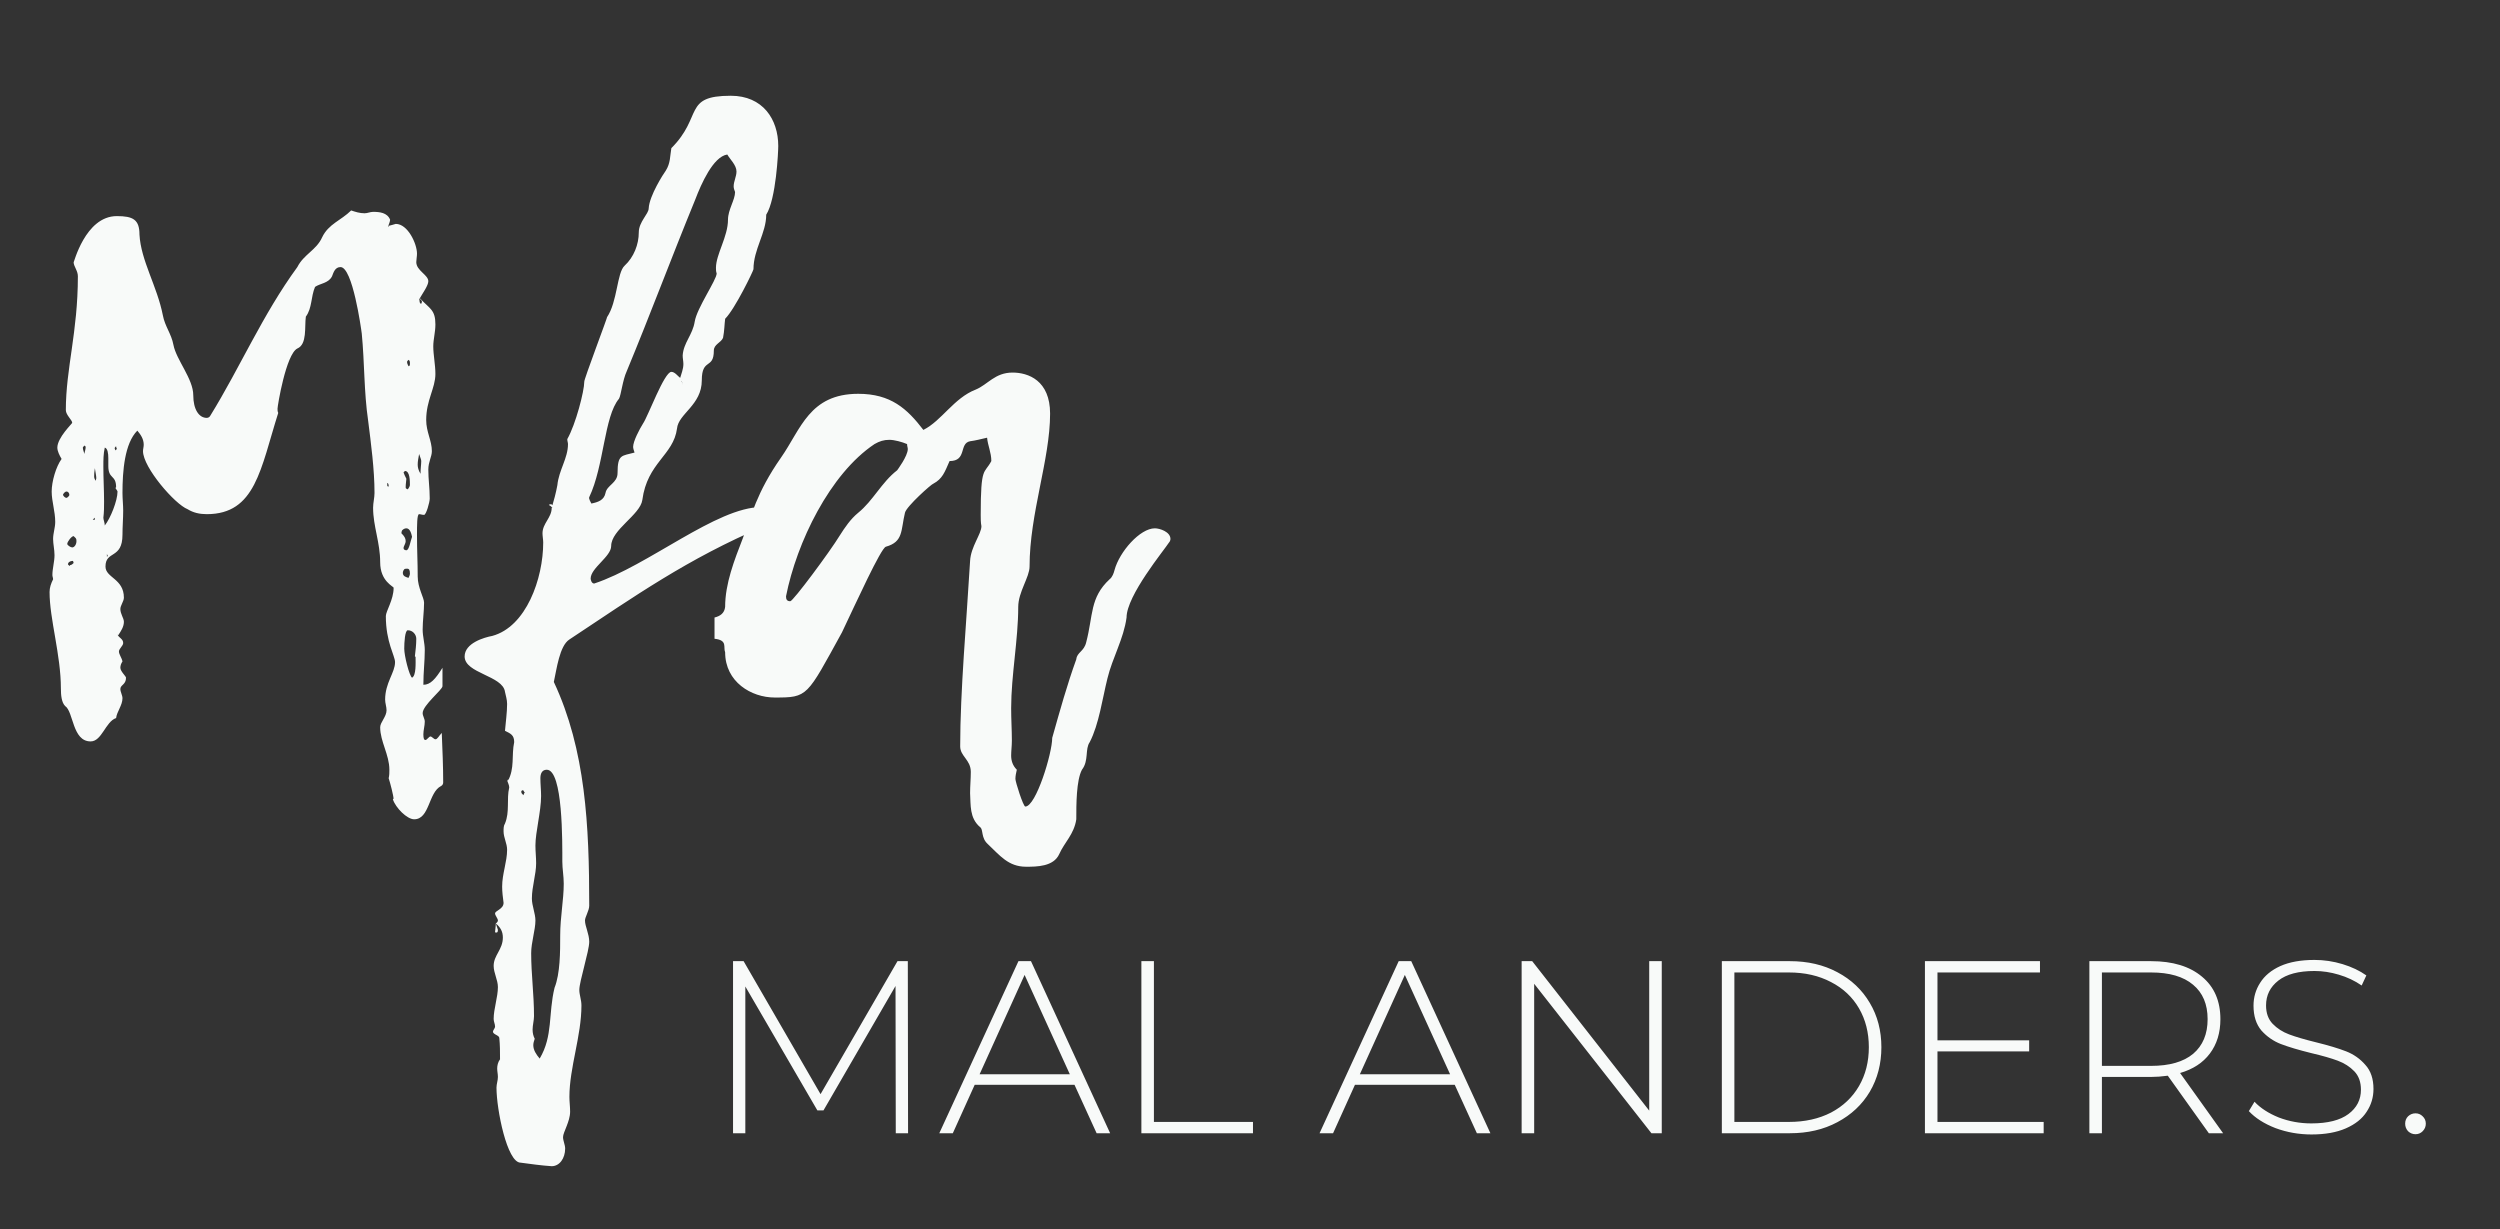 <svg width="1017" height="500" viewBox="0 0 1017 500" fill="none" xmlns="http://www.w3.org/2000/svg">
<rect x="0" y="0" width="1017" height="500" fill="#333333" stroke="none"/>
<g clip-path="url(#clip0)">
<path d="M364.4 461L364.3 401.1L335 451.7H332.5L303.2 401.3V461H298.2V391H302.5L333.8 445.1L365.1 391H369.3L369.4 461H364.4ZM437.105 441.3H396.505L387.605 461H382.105L414.305 391H419.405L451.605 461H446.105L437.105 441.3ZM435.205 437L416.805 396.6L398.505 437H435.205ZM464.313 391H469.413V456.4H509.713V461H464.313V391ZM591.793 441.3H551.193L542.293 461H536.793L568.993 391H574.093L606.293 461H600.793L591.793 441.3ZM589.893 437L571.493 396.6L553.193 437H589.893ZM676.001 391V461H671.801L624.101 400.2V461H619.001V391H623.301L670.901 451.8V391H676.001ZM700.446 391H728.146C735.413 391 741.846 392.5 747.446 395.5C753.113 398.5 757.513 402.667 760.646 408C763.779 413.267 765.346 419.267 765.346 426C765.346 432.733 763.779 438.767 760.646 444.1C757.513 449.367 753.113 453.5 747.446 456.5C741.846 459.5 735.413 461 728.146 461H700.446V391ZM727.746 456.4C734.213 456.4 739.913 455.133 744.846 452.6C749.779 450 753.579 446.4 756.246 441.8C758.913 437.2 760.246 431.933 760.246 426C760.246 420.067 758.913 414.8 756.246 410.2C753.579 405.6 749.779 402.033 744.846 399.5C739.913 396.9 734.213 395.6 727.746 395.6H705.546V456.4H727.746ZM831.363 456.4V461H783.063V391H829.863V395.6H788.163V423.2H825.463V427.7H788.163V456.4H831.363ZM898.558 461L881.858 437.6C879.391 437.933 877.124 438.1 875.058 438.1H855.058V461H849.958V391H875.058C883.858 391 890.758 393.1 895.758 397.3C900.758 401.433 903.258 407.2 903.258 414.6C903.258 420.133 901.824 424.8 898.958 428.6C896.158 432.333 892.124 434.967 886.858 436.5L904.358 461H898.558ZM875.058 433.6C882.524 433.6 888.224 431.967 892.158 428.7C896.091 425.367 898.058 420.667 898.058 414.6C898.058 408.533 896.091 403.867 892.158 400.6C888.224 397.267 882.524 395.6 875.058 395.6H855.058V433.6H875.058ZM940.33 461.5C935.197 461.5 930.297 460.633 925.63 458.9C921.03 457.1 917.43 454.8 914.83 452L917.13 448.2C919.597 450.8 922.897 452.933 927.03 454.6C931.23 456.2 935.63 457 940.23 457C946.897 457 951.93 455.733 955.33 453.2C958.73 450.667 960.43 447.367 960.43 443.3C960.43 440.167 959.53 437.667 957.73 435.8C955.93 433.933 953.697 432.5 951.03 431.5C948.364 430.5 944.764 429.467 940.23 428.4C935.097 427.133 930.964 425.9 927.83 424.7C924.764 423.5 922.13 421.667 919.93 419.2C917.797 416.667 916.73 413.3 916.73 409.1C916.73 405.7 917.63 402.6 919.43 399.8C921.23 396.933 923.964 394.667 927.63 393C931.364 391.333 935.997 390.5 941.53 390.5C945.397 390.5 949.197 391.067 952.93 392.2C956.664 393.333 959.897 394.867 962.63 396.8L960.73 400.9C957.93 398.967 954.83 397.5 951.43 396.5C948.097 395.5 944.797 395 941.53 395C935.064 395 930.164 396.3 926.83 398.9C923.497 401.5 921.83 404.867 921.83 409C921.83 412.133 922.73 414.633 924.53 416.5C926.33 418.367 928.564 419.8 931.23 420.8C933.897 421.8 937.53 422.867 942.13 424C947.264 425.267 951.364 426.5 954.43 427.7C957.497 428.9 960.097 430.733 962.23 433.2C964.43 435.6 965.53 438.867 965.53 443C965.53 446.4 964.597 449.5 962.73 452.3C960.93 455.1 958.13 457.333 954.33 459C950.53 460.667 945.864 461.5 940.33 461.5ZM982.621 461.4C981.488 461.4 980.488 461 979.621 460.2C978.821 459.333 978.421 458.3 978.421 457.1C978.421 455.9 978.821 454.9 979.621 454.1C980.488 453.3 981.488 452.9 982.621 452.9C983.754 452.9 984.721 453.3 985.521 454.1C986.388 454.9 986.821 455.9 986.821 457.1C986.821 458.3 986.388 459.333 985.521 460.2C984.721 461 983.754 461.4 982.621 461.4Z" fill="#F8FAF9"/>
<path d="M179.712 298.152C178.56 299.304 177.984 300.744 177.12 300.744C176.544 300.744 175.68 299.592 175.104 299.592C174.528 299.592 173.664 301.032 173.088 301.032C172.512 301.032 172.224 300.456 172.224 298.728C172.224 297 172.8 295.272 172.8 293.544C172.8 292.392 171.936 291.24 171.936 290.088C171.936 286.92 180 280.584 180 279.144C180 277.128 180 274.824 180 271.656C177.12 276.264 175.104 278.568 172.224 278.568C172.224 273.384 172.8 269.064 172.8 264.456C172.8 261.576 171.936 258.984 171.936 256.104C171.936 252.648 172.512 248.616 172.512 245.16C172.512 243.144 169.92 239.112 169.92 234.504C169.92 228.744 169.632 224.136 169.632 217.512C169.632 213.768 169.632 209.16 170.496 209.16C171.072 209.16 171.648 209.448 172.512 209.448C173.376 209.448 174.816 204.264 174.816 202.824C174.816 198.504 174.24 195.048 174.24 191.016C174.24 187.848 175.68 185.832 175.68 183.528C175.68 179.208 173.376 175.752 173.376 170.856C173.376 162.792 177.12 157.896 177.12 152.136C177.12 148.392 176.256 144.36 176.256 140.904C176.256 138.024 177.12 135.144 177.12 131.976C177.12 125.928 174.816 125.64 170.784 121.32C171.936 119.304 174.24 116.136 174.24 114.408C174.24 111.816 169.344 110.088 169.344 106.632C169.344 105.768 169.632 104.328 169.632 103.176C169.632 99.144 165.888 91.08 160.992 91.08C160.128 91.368 158.976 91.656 157.824 91.944C158.112 91.944 158.112 91.944 158.112 92.232H157.824C158.112 91.368 158.688 90.216 158.688 89.352C157.536 86.472 154.368 86.184 151.776 86.184C150.624 86.184 149.472 86.76 148.32 86.76C146.304 86.76 144.576 86.184 142.848 85.608C138.816 89.64 133.632 91.08 131.04 96.552C128.736 101.736 123.552 103.464 120.96 108.648C106.848 127.944 97.632 149.544 85.536 169.128C85.248 169.704 84.672 169.992 84.096 169.992C80.928 169.992 78.624 166.536 78.624 160.776C78.624 154.152 71.712 146.376 70.56 140.328C69.696 135.72 67.104 132.84 66.24 128.232C63.936 116.424 57.312 106.056 56.736 95.4C56.736 89.352 54.144 87.912 47.52 87.912C34.56 87.912 29.952 107.496 29.952 106.632C29.952 108.36 31.68 110.088 31.68 112.392C31.68 135.144 26.784 149.832 26.784 166.824C26.784 168.84 29.376 170.856 29.376 172.008C29.376 172.296 23.328 178.056 23.328 182.088C23.328 183.528 24.192 185.256 25.056 186.696C22.752 189.864 21.024 195.912 21.024 199.944C21.024 203.976 22.464 208.008 22.464 212.328C22.464 214.632 21.6 216.936 21.6 219.24C21.6 221.256 22.176 223.56 22.176 225.864C22.176 228.456 21.312 231.336 21.312 233.928C21.312 234.504 21.6 235.08 21.6 235.656C20.736 237.384 20.16 239.112 20.16 240.84C20.16 251.784 24.768 266.472 24.768 280.008C24.768 282.888 25.056 285.768 26.496 287.208C29.952 289.512 29.376 301.608 36.864 301.608C41.472 301.608 42.912 293.544 47.232 292.104C47.52 289.512 49.824 286.92 49.824 284.04C49.824 282.888 48.96 281.448 48.96 280.296C48.96 278.568 51.264 278.568 51.264 275.688C51.264 275.112 48.96 273.096 48.96 271.656C48.96 270.792 49.248 269.928 49.824 269.064C49.536 267.624 48.384 266.184 48.384 265.032C48.384 263.88 50.112 262.728 50.112 261.576C50.112 259.848 48.384 259.56 47.808 258.12L48.384 258.696L48.096 258.408C49.248 256.68 50.4 254.952 50.4 252.936C50.4 251.496 48.96 249.768 48.96 247.752C48.96 246.312 50.4 244.584 50.4 243.144C50.4 235.368 42.912 235.08 42.912 230.472C42.912 223.848 49.824 227.592 49.824 217.512C49.824 214.344 50.112 210.888 50.112 207.72C50.112 205.416 49.824 202.824 49.824 200.52C49.824 191.592 50.688 180.36 55.872 175.176C57.312 176.904 58.464 178.632 58.464 180.936C58.464 181.8 58.176 182.664 58.176 183.528C58.176 190.152 71.136 205.128 76.32 207.144C78.624 208.584 81.216 209.16 84.096 209.16C103.968 209.16 105.984 190.728 113.184 167.976C112.896 167.4 112.896 166.824 112.896 166.248C112.896 165.096 116.352 144.072 120.96 141.768C124.992 140.04 123.84 133.128 124.416 128.808C127.008 125.352 126.432 120.744 128.16 116.712C130.176 115.272 133.632 115.272 135.072 112.392C135.648 110.952 136.224 108.648 138.528 108.648C143.424 108.648 146.88 133.416 147.168 135.72C148.32 147.528 148.032 159.336 149.76 171.144C150.912 180.36 152.352 191.016 152.352 200.52C152.352 202.536 151.776 204.552 151.776 206.568C151.776 214.056 154.656 220.68 154.656 228.744C154.656 236.52 160.128 238.536 160.128 239.112C160.128 244.008 156.96 248.616 156.96 250.632C156.96 261.288 160.704 266.76 160.704 269.352C160.704 273.672 156.672 277.704 156.672 284.616C156.672 286.056 157.248 287.496 157.248 288.936C157.248 291.528 154.656 293.832 154.656 295.848C154.656 301.608 158.4 307.08 158.4 313.128C158.4 314.28 158.4 315.432 158.112 316.584C158.688 318.312 160.128 323.784 160.128 325.224V324.936C159.84 324.936 159.84 325.224 159.84 325.224C160.992 328.68 165.6 333.288 168.48 333.288C174.816 333.288 174.24 322.344 179.424 319.752C180 319.464 180.288 318.888 180.288 318.312C180.288 311.688 180 305.352 179.712 298.152ZM171.36 123.624C170.496 123.336 170.784 122.472 170.496 121.32C171.072 121.896 171.648 122.184 171.648 122.76C171.648 123.048 171.36 123.336 171.36 123.624ZM170.496 184.68C171.072 186.408 171.36 186.984 171.36 187.56C171.36 189 171.072 190.44 171.072 192.744C170.208 191.304 169.92 190.152 169.92 189C169.92 187.56 170.208 186.408 170.496 184.68ZM25.632 201.384C25.632 200.808 26.496 199.944 27.072 199.944C27.648 199.944 28.224 200.52 28.224 201.384C28.224 201.672 27.36 202.536 27.072 202.536C26.496 202.536 25.92 201.96 25.632 201.384ZM28.512 229.896C28.512 229.896 28.512 230.184 28.224 230.184C28.224 230.184 27.936 229.896 27.648 229.608C27.648 228.744 28.512 228.168 29.664 228.168C29.664 228.168 29.952 228.744 29.952 229.032C29.664 229.32 29.088 229.896 28.512 229.896ZM29.376 222.696C28.8 222.696 27.36 221.832 27.36 221.256C27.36 220.392 29.088 218.088 29.952 218.088C30.816 218.952 31.104 218.952 31.104 220.104C31.104 221.544 30.24 222.696 29.376 222.696ZM34.272 184.68C34.272 184.104 33.696 182.952 33.696 182.088C33.696 181.8 34.272 181.512 34.272 181.224C34.56 181.512 34.848 181.512 34.848 181.8C34.848 182.664 34.56 183.528 34.272 184.68ZM36.288 212.04H36.576H36.288ZM38.016 211.464C38.016 211.464 38.016 211.464 37.728 211.464C38.016 211.176 38.304 210.888 38.304 210.6C38.592 210.888 38.592 210.888 38.592 211.176C38.592 211.464 38.592 211.464 38.016 211.464ZM38.88 195.624C38.592 195.048 38.304 194.472 38.304 193.896C38.304 193.032 38.304 192.168 38.592 190.44C38.88 192.456 39.168 193.608 39.168 194.472C39.168 195.048 38.88 195.336 38.88 195.624ZM47.232 181.512C47.232 182.088 47.52 182.376 47.52 182.664C47.52 182.664 47.232 182.952 46.944 183.24C46.944 182.952 46.656 182.664 46.656 182.376C46.656 182.088 46.944 181.8 47.232 181.512ZM43.488 226.44C43.488 226.152 43.488 225.576 43.488 225.288C43.488 225.576 43.776 225.864 43.776 225.864C43.776 226.152 43.776 226.44 43.488 226.44ZM42.624 213.768C42.624 212.616 42.048 211.464 42.048 210.6C42.336 208.296 42.336 206.28 42.336 203.976C42.336 199.368 42.048 194.76 42.048 189.864C42.048 186.984 42.048 184.68 42.624 182.088C43.776 182.376 44.064 184.392 44.064 186.408C44.064 187.56 44.064 188.712 44.064 189.576C44.064 195.048 47.232 193.032 47.232 198.216L46.944 198.504C47.232 199.08 47.808 199.656 47.808 199.944C47.808 203.688 44.928 210.888 42.624 213.768ZM158.112 197.928C157.536 197.928 157.536 197.64 157.536 197.352C157.536 197.064 157.536 196.776 157.536 196.488C158.112 196.488 158.112 197.64 158.112 197.928ZM166.176 146.376C166.752 146.664 166.752 147.24 166.752 147.816C166.752 148.392 166.752 148.968 166.176 148.968C165.888 148.392 165.6 147.816 165.6 147.24C165.6 146.952 165.888 146.664 166.176 146.376ZM164.736 191.592C166.752 191.592 166.752 195.624 166.752 197.352C166.752 197.928 165.888 199.08 165.888 199.08C165.312 198.792 165.024 198.792 165.024 198.216C165.024 196.776 165.312 195.336 165.312 194.76C164.736 193.608 164.448 193.032 164.16 192.168L164.736 191.592ZM163.872 215.496C164.16 215.208 164.736 214.92 165.312 214.92C166.752 214.92 167.328 216.936 167.616 218.376C167.04 219.816 166.464 223.848 165.312 223.848C164.736 223.848 164.16 223.56 164.16 222.984C164.16 222.12 165.024 221.256 165.024 220.104C165.024 218.952 164.448 218.088 163.296 216.936C163.296 216.936 163.296 215.784 163.872 215.496ZM164.448 231.624C164.448 231.336 165.6 231.336 165.6 231.336C166.464 231.336 166.752 231.912 166.752 233.352C166.752 233.928 166.464 234.504 166.176 235.08C165.312 234.792 163.872 234.504 163.872 233.064C163.872 232.488 164.16 231.912 164.448 231.624ZM169.056 267.336C169.056 269.64 169.344 274.824 167.616 275.688C166.464 274.824 164.448 266.76 164.448 263.88C164.448 261.288 164.736 256.392 165.888 256.392C167.904 256.392 169.344 258.12 169.344 259.848C169.344 262.152 169.056 264.744 168.768 267.048C169.056 267.048 169.056 267.336 169.056 267.336ZM224.435 206.568C224.435 210.6 220.691 212.904 220.691 216.936C220.691 218.088 220.979 219.528 220.979 220.68C220.979 235.368 214.067 254.952 200.243 258.696C197.075 259.272 189.011 261.576 189.011 267.048C189.011 273.96 204.563 274.824 205.427 281.448C205.715 282.888 206.291 284.616 206.291 286.344C206.291 289.8 205.715 293.832 205.427 297.288C207.731 298.44 209.171 299.016 209.171 301.896C208.019 307.368 209.459 312.552 206.579 317.736L206.291 317.448C206.579 318.312 207.155 319.464 207.155 320.328C206.003 325.224 207.443 330.12 205.427 335.016C204.851 335.88 204.851 337.032 204.851 338.184C204.851 340.776 206.291 343.08 206.291 345.672C206.291 350.568 204.275 355.464 204.275 360.648C204.275 362.952 204.563 364.968 204.851 367.272C204.851 369.864 201.395 370.44 201.395 371.592C201.395 372.456 202.547 373.608 202.547 374.472C202.547 374.76 202.259 375.336 201.683 375.624C203.699 377.352 204.563 379.08 204.563 381.384C204.563 386.28 200.819 388.584 200.819 392.904C200.819 395.784 202.547 398.664 202.547 401.544C202.547 405.576 200.819 410.472 200.819 414.504C200.819 415.656 201.395 416.52 201.395 417.672C201.395 418.248 200.531 419.112 200.531 419.688C200.531 420.84 203.123 421.128 203.123 422.28C203.411 425.16 203.411 428.04 203.411 430.92C202.547 432.072 202.259 433.512 202.259 434.664C202.259 435.816 202.547 436.968 202.547 438.12C202.547 439.56 201.971 441 201.971 442.44C201.971 451.368 206.291 472.968 211.763 472.968C216.083 473.544 220.115 474.12 224.435 474.408C227.603 474.408 229.907 471.24 229.907 467.208C229.907 465.768 229.043 464.04 229.043 462.6C229.043 460.584 231.923 456.264 231.923 452.232C231.923 450.216 231.635 448.2 231.635 446.184C231.635 434.376 236.531 421.416 236.531 409.032C236.531 406.728 235.667 404.712 235.667 402.696C235.667 399.24 239.699 386.856 239.699 383.112C239.699 379.944 237.971 376.776 237.971 374.472C237.971 373.032 239.699 370.44 239.699 368.424C239.699 335.88 238.259 305.064 225.299 277.416C226.451 272.232 227.603 262.728 231.635 260.136C258.131 242.568 279.731 227.304 310.835 214.056C312.851 213.48 314.867 212.04 314.867 210.024C314.867 208.296 311.987 206.28 309.683 206.28C291.539 206.28 263.603 230.184 241.715 237.384C240.563 237.384 240.275 235.656 240.275 235.368C240.275 231.048 248.627 226.44 248.627 222.12C248.627 215.496 260.435 209.448 261.299 203.4C263.315 188.136 273.971 185.256 275.411 174.312C275.987 168.264 285.491 164.808 285.491 154.728C285.491 145.512 290.387 150.408 290.387 142.632C290.387 140.04 293.267 139.464 294.131 137.448C294.707 134.568 294.707 131.688 294.995 129.672C299.027 125.64 306.515 110.088 306.515 109.512C306.515 101.448 311.699 94.824 311.699 87.336C315.731 81 316.595 61.704 316.595 59.4C316.595 48.456 310.259 38.952 297.299 38.952C277.715 38.952 286.067 47.304 273.107 60.264C272.531 63.432 272.819 66.312 270.803 69.48C269.939 70.632 264.179 79.56 263.891 84.744C263.891 87.048 259.859 90.216 259.859 94.536C259.859 99.432 257.843 104.616 254.099 108.072C250.931 110.952 251.219 122.76 246.899 129.096C247.475 128.232 237.395 154.728 237.683 155.304C237.683 159.048 234.227 172.584 230.771 178.632C230.771 179.496 231.059 180.072 231.059 180.648C231.059 186.408 227.315 191.304 226.739 197.352C226.163 200.52 225.299 203.688 224.435 206.568ZM276.851 153.864C275.699 153 274.547 151.272 273.107 151.272C270.227 151.272 263.603 169.416 261.587 172.296C260.147 174.6 257.555 179.496 257.555 181.8C257.555 182.376 257.843 183.24 258.131 184.104C252.947 185.544 251.219 184.68 251.219 192.456C251.219 196.488 246.899 197.352 246.323 200.52C245.747 203.4 243.443 204.264 240.563 204.84C240.275 204.264 239.411 202.824 239.699 202.248C245.747 189.576 245.747 169.416 251.795 162.216C252.659 160.776 253.235 154.728 254.963 150.984C264.755 127.368 272.531 106.344 282.899 81C285.203 74.952 290.099 63.72 295.859 62.856C297.011 64.872 299.603 67.176 299.603 69.768C299.603 71.784 298.451 73.8 298.451 75.816C298.451 76.68 298.739 77.256 299.027 78.12C299.027 81.288 296.147 85.32 296.147 89.352C296.147 96.264 291.251 103.464 291.251 108.936C291.251 109.8 291.251 110.376 291.539 111.24C291.539 113.832 283.475 125.352 282.611 130.824C281.747 136.296 278.003 139.464 277.715 144.648C277.715 145.8 278.003 146.952 278.003 148.104C278.003 150.12 277.139 152.136 276.563 154.152C277.139 154.728 277.427 155.304 277.715 155.88C277.715 155.88 277.715 156.168 277.427 156.456C277.427 155.592 277.139 154.728 276.851 153.864ZM219.539 430.632C218.099 428.904 216.947 427.176 216.947 425.16C216.947 424.296 217.235 423.432 217.523 422.568C216.947 421.416 216.659 420.264 216.659 418.824C216.659 417.096 217.235 415.08 217.235 413.352C217.235 404.424 216.083 396.36 216.083 387.72C216.083 383.4 217.811 378.216 217.811 374.472C217.811 371.592 216.371 368.424 216.371 365.544C216.371 360.648 218.099 355.752 218.099 351.144C218.099 348.84 217.811 346.248 217.811 343.944C217.811 338.472 220.115 330.12 220.115 323.784C220.115 321.48 219.827 318.888 219.827 316.584C219.827 314.856 220.403 313.128 222.419 313.128C229.043 313.128 228.755 342.792 228.755 350.568C228.755 353.448 229.331 356.328 229.331 359.496C229.331 366.12 227.891 373.032 227.891 380.52C227.891 387.144 227.891 396.072 225.587 401.832C222.995 412.488 225.011 421.416 219.539 430.632ZM213.491 322.344C213.203 322.632 213.203 322.92 212.915 323.496C212.339 322.92 212.051 322.632 212.051 322.056C212.051 321.768 212.339 321.48 212.627 321.48C213.203 321.48 212.915 322.056 213.491 322.344ZM201.683 375.624C201.683 377.064 201.395 378.504 201.395 379.08C201.395 379.368 201.683 379.368 201.683 379.368C202.259 379.368 202.547 379.368 202.547 378.216C202.259 377.352 201.971 376.488 201.683 375.624ZM206.291 317.448C206.579 317.448 206.867 317.448 206.867 317.448C206.867 317.16 206.867 317.16 206.579 317.16C206.579 317.16 206.579 317.16 206.579 317.736L206.291 317.448ZM224.723 206.568H224.435C224.435 206.28 224.723 205.992 224.723 205.704C224.723 205.416 224.435 205.128 224.147 205.128C223.859 205.128 223.571 205.128 223.283 205.416C223.859 205.704 224.147 205.992 224.723 206.568ZM276.563 154.152C276.851 154.728 277.715 155.88 277.715 155.88C277.715 156.168 277.715 156.168 277.427 156.456C277.427 155.592 277.139 154.728 276.851 153.864L276.563 154.152ZM290.666 259.848C296.138 260.424 294.122 263.304 294.986 265.32C294.986 277.416 305.642 283.752 315.146 283.752C328.682 283.752 328.106 283.464 342.506 257.256C348.266 245.16 358.346 222.984 360.362 222.408C367.562 220.392 366.41 215.784 368.138 208.584C368.714 205.992 379.082 196.776 379.658 196.776C383.402 194.76 384.266 192.168 386.282 187.56C393.482 187.56 390.026 180.36 394.634 179.496C396.938 179.208 398.954 178.632 401.546 178.056C401.834 181.224 403.274 184.104 403.274 187.56C400.394 193.032 398.954 189.288 398.954 209.448C398.954 210.888 398.954 212.616 399.242 214.056C399.242 217.224 394.922 222.408 394.634 228.168C393.194 252.648 390.602 281.16 390.602 303.624C390.602 307.656 394.922 309.096 394.922 313.992C394.922 316.872 394.634 319.752 394.634 322.632C394.922 327.528 394.346 332.712 398.666 336.456C400.106 337.32 398.954 340.776 401.834 343.368C406.73 347.976 410.186 352.584 417.386 352.584C421.706 352.584 428.618 352.584 430.922 347.4C432.938 342.792 436.97 339.336 437.834 333.288C437.834 327.24 437.834 317.448 440.138 313.128C443.018 309.384 441.29 304.776 443.306 301.896C447.05 294.696 448.49 284.04 450.506 275.976C452.522 267.624 457.13 259.848 458.282 251.208C458.282 242.28 473.546 223.848 475.562 220.68C475.85 220.392 476.138 219.816 476.138 219.24C476.138 216.36 471.818 214.92 469.802 214.92C463.754 214.92 455.402 224.424 453.386 231.912C453.098 233.064 452.522 234.792 451.37 235.656C443.306 243.144 444.746 250.344 441.866 261.288C441.002 265.032 438.122 265.32 437.834 268.2C434.09 278.568 431.21 288.936 428.042 300.168C428.042 306.504 421.418 328.104 417.098 328.104C416.234 328.104 413.066 318.024 413.066 316.872C413.066 315.72 413.354 314.28 413.642 313.128C411.914 311.4 411.338 309.384 411.338 307.368C411.338 305.64 411.626 303.336 411.626 301.32C411.626 297 411.338 292.68 411.338 288.072C411.338 274.824 414.218 260.136 414.218 246.888C414.218 240.84 418.826 234.792 418.826 230.472C418.826 208.872 427.178 186.984 427.178 168.264C427.178 154.728 418.25 151.56 411.914 151.56C404.714 151.56 401.834 156.456 396.938 158.472C388.01 161.928 383.114 171.144 375.626 174.888C369.002 166.248 362.378 160.2 349.13 160.2C329.258 160.2 325.802 174.6 317.738 186.12C307.658 200.52 305.642 210.024 302.186 218.952C298.73 227.88 294.986 237.384 294.986 246.888C294.698 249.48 292.97 250.632 290.666 251.208V259.848ZM369.002 180.648C369.002 181.512 369.29 182.088 369.29 182.664C369.29 185.544 364.97 191.304 364.97 191.304C358.634 196.2 355.178 203.688 349.13 208.584C345.962 211.176 343.658 214.632 341.642 217.8C337.61 224.424 322.634 244.584 321.482 244.584C320.042 244.584 319.754 243.72 319.754 242.568C324.074 220.68 337.61 192.744 355.754 180.648C357.77 179.496 359.498 178.92 361.802 178.92C363.818 178.92 366.986 179.784 369.002 180.648Z" fill="#F8FAF9"/>
</g>
<defs>
<clipPath id="clip0">
<rect width="1017" height="500" fill="white"/>
</clipPath>
</defs>
</svg>
